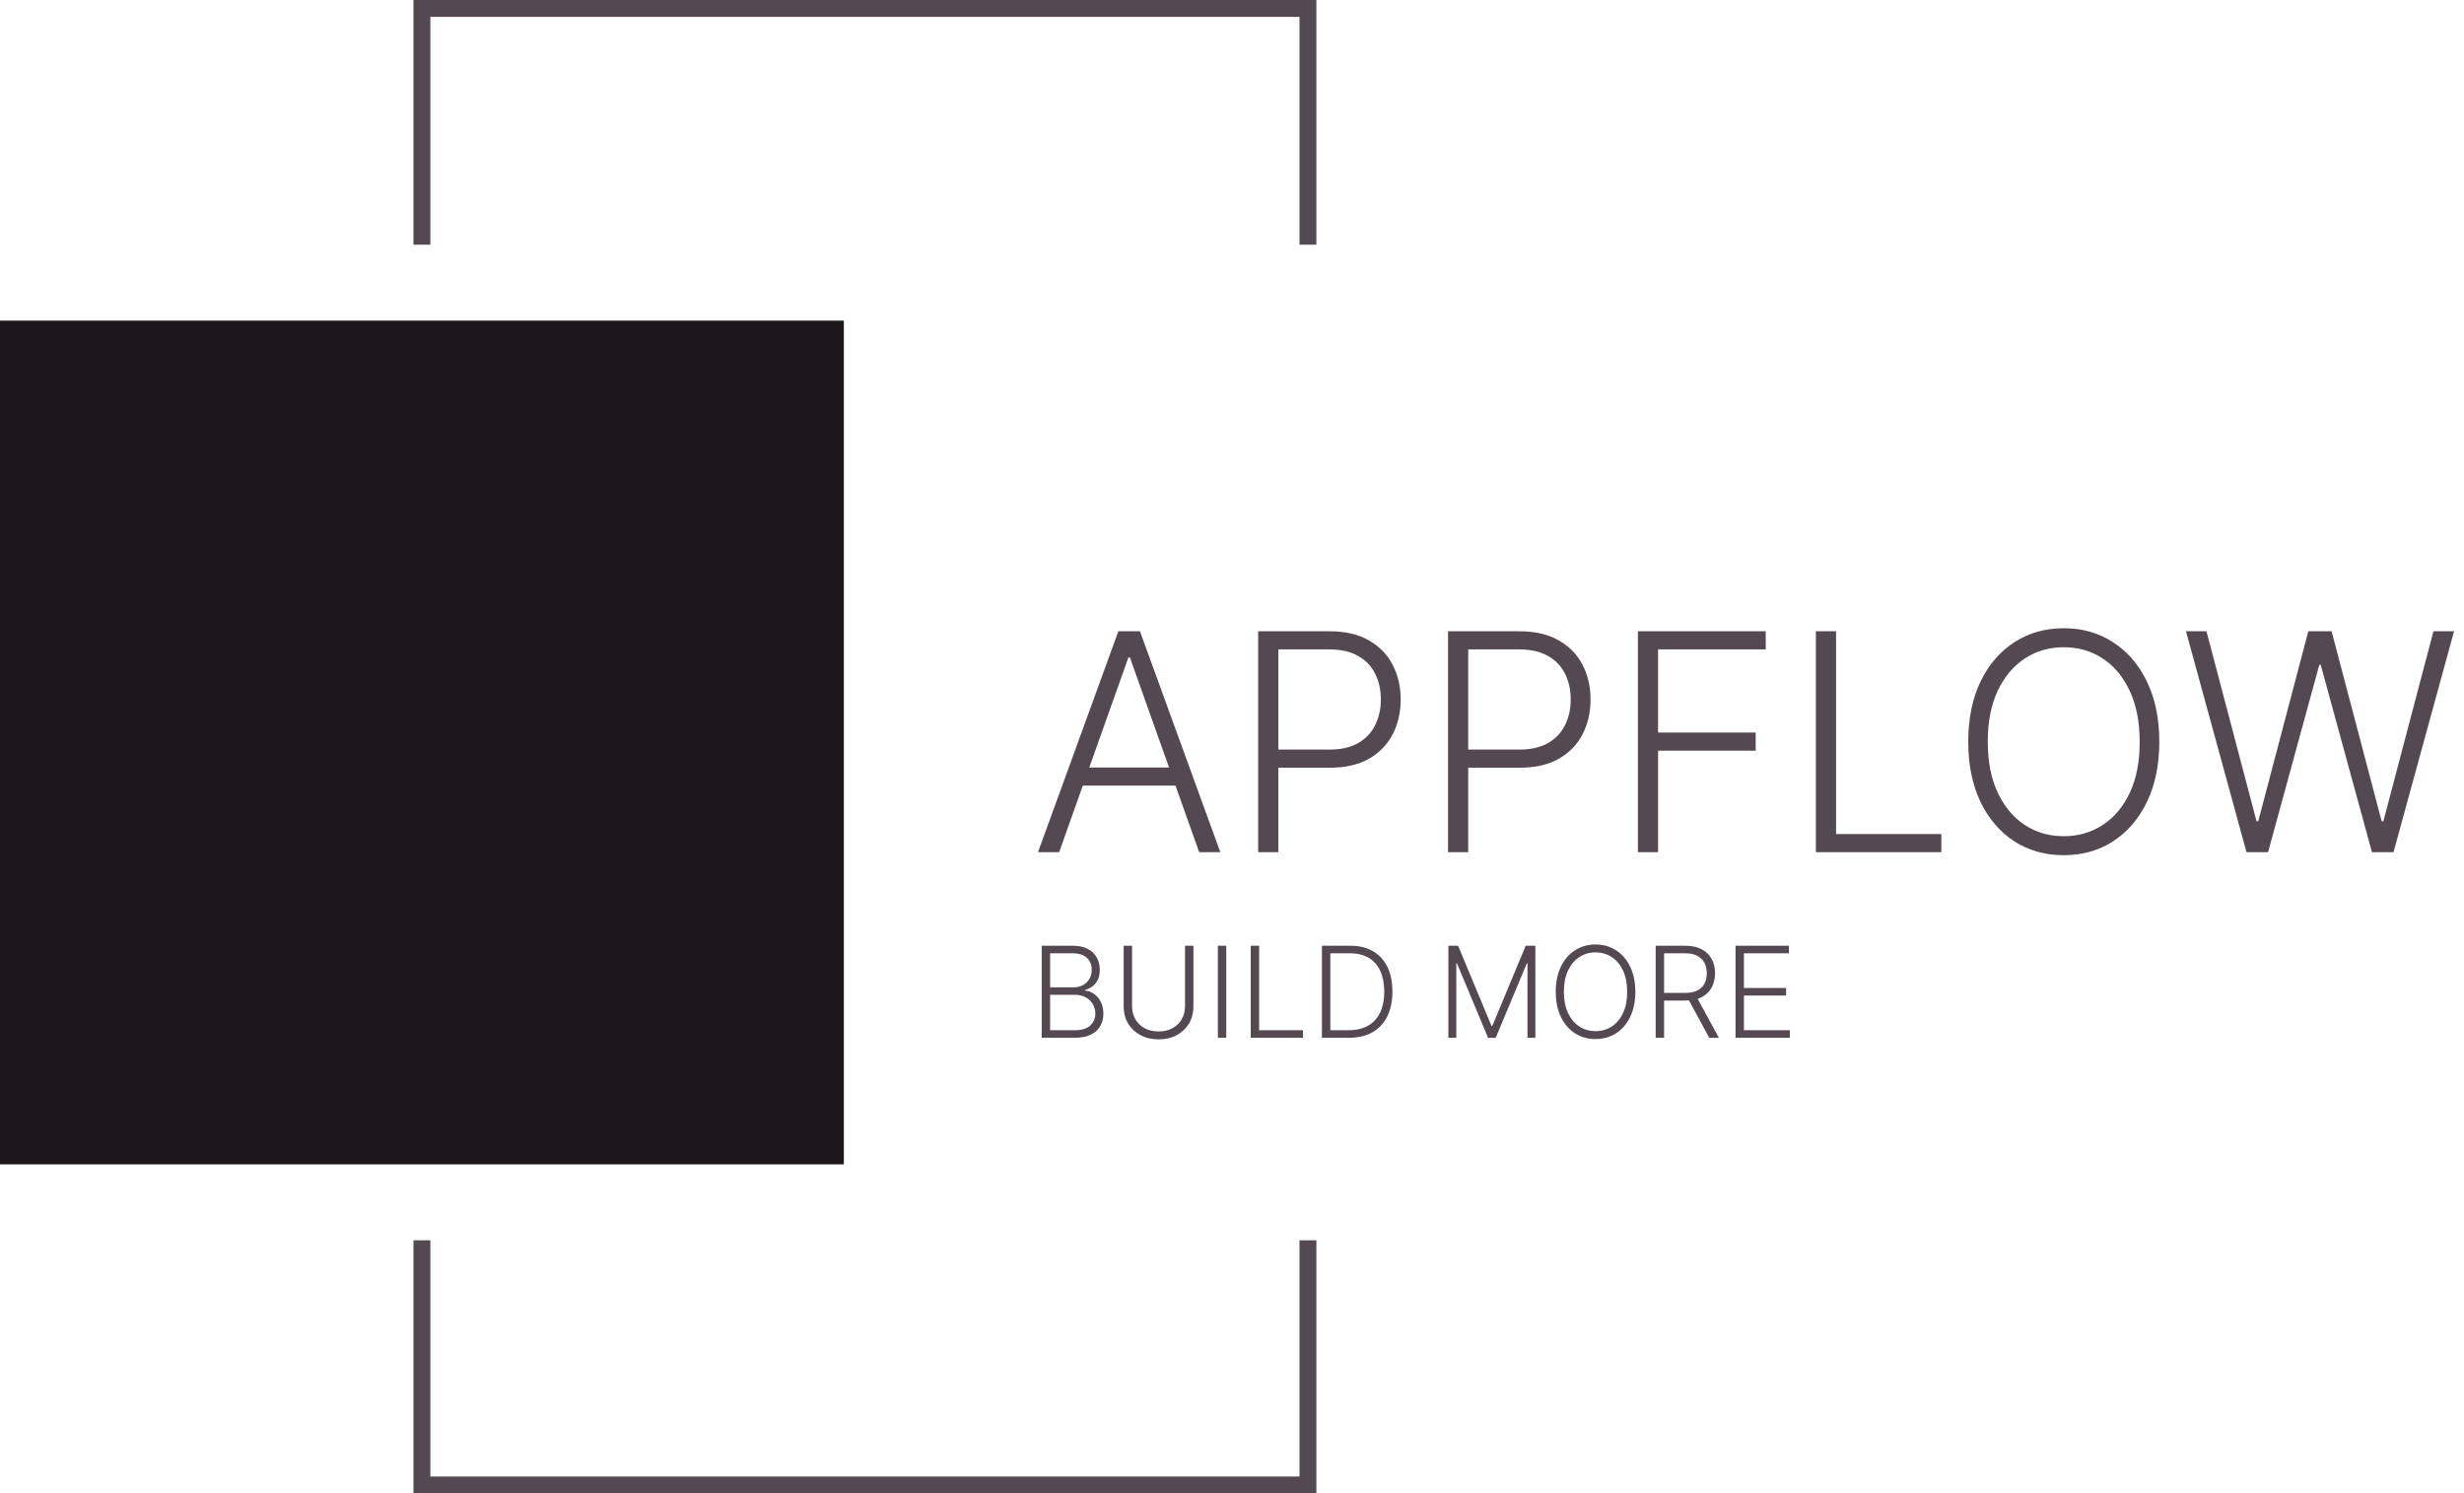 <svg width="292" height="177" viewBox="0 0 292 177" fill="none" xmlns="http://www.w3.org/2000/svg">
<path d="M50 29V1H155V29M50 147V176H155V147" stroke="#554951" stroke-width="2"/>
<rect y="38" width="100" height="100" fill="#1C171A"/>
<path d="M125.516 101H123.01L132.534 74.818H135.091L144.615 101H142.109L133.902 77.925H133.723L125.516 101ZM127.318 90.965H140.307V93.112H127.318V90.965ZM149.102 101V74.818H157.553C159.411 74.818 160.962 75.176 162.206 75.892C163.459 76.599 164.401 77.562 165.031 78.781C165.67 80 165.99 81.372 165.99 82.898C165.99 84.423 165.675 85.8 165.044 87.027C164.413 88.246 163.476 89.213 162.232 89.929C160.987 90.636 159.44 90.99 157.591 90.99H150.943V88.842H157.527C158.899 88.842 160.037 88.587 160.94 88.075C161.844 87.555 162.517 86.848 162.96 85.953C163.412 85.058 163.638 84.04 163.638 82.898C163.638 81.756 163.412 80.737 162.96 79.842C162.517 78.947 161.839 78.244 160.928 77.733C160.024 77.222 158.878 76.966 157.489 76.966H151.493V101H149.102ZM171.602 101V74.818H180.053C181.911 74.818 183.462 75.176 184.706 75.892C185.959 76.599 186.901 77.562 187.531 78.781C188.17 80 188.49 81.372 188.49 82.898C188.49 84.423 188.175 85.8 187.544 87.027C186.913 88.246 185.976 89.213 184.732 89.929C183.487 90.636 181.94 90.99 180.091 90.99H173.443V88.842H180.027C181.399 88.842 182.537 88.587 183.44 88.075C184.344 87.555 185.017 86.848 185.46 85.953C185.912 85.058 186.138 84.04 186.138 82.898C186.138 81.756 185.912 80.737 185.46 79.842C185.017 78.947 184.339 78.244 183.428 77.733C182.524 77.222 181.378 76.966 179.989 76.966H173.993V101H171.602ZM194.102 101V74.818H209.251V76.966H196.493V86.822H208.062V88.97H196.493V101H194.102ZM215.196 101V74.818H217.587V98.852H230.064V101H215.196ZM255.891 87.909C255.891 90.636 255.405 93.01 254.434 95.03C253.462 97.041 252.124 98.601 250.419 99.709C248.723 100.808 246.772 101.358 244.564 101.358C242.357 101.358 240.401 100.808 238.696 99.709C237 98.601 235.667 97.041 234.695 95.03C233.732 93.01 233.25 90.636 233.25 87.909C233.25 85.182 233.732 82.812 234.695 80.801C235.667 78.781 237.005 77.222 238.709 76.122C240.414 75.014 242.365 74.46 244.564 74.46C246.772 74.46 248.723 75.014 250.419 76.122C252.124 77.222 253.462 78.781 254.434 80.801C255.405 82.812 255.891 85.182 255.891 87.909ZM253.564 87.909C253.564 85.565 253.172 83.558 252.388 81.888C251.604 80.209 250.534 78.926 249.179 78.04C247.824 77.153 246.286 76.71 244.564 76.71C242.851 76.71 241.317 77.153 239.962 78.04C238.607 78.926 237.533 80.204 236.74 81.875C235.956 83.546 235.564 85.557 235.564 87.909C235.564 90.253 235.956 92.26 236.74 93.93C237.525 95.601 238.594 96.883 239.949 97.778C241.304 98.665 242.843 99.108 244.564 99.108C246.286 99.108 247.824 98.665 249.179 97.778C250.543 96.892 251.617 95.614 252.401 93.943C253.185 92.264 253.573 90.253 253.564 87.909ZM266.224 101L259.052 74.818H261.481L267.413 97.331H267.617L273.549 74.818H276.31L282.242 97.331H282.447L288.379 74.818H290.82L283.648 101H281.092L275.019 78.794H274.853L268.781 101H266.224Z" fill="#554951"/>
<path d="M123.449 123V112.091H127.13C127.84 112.091 128.431 112.215 128.903 112.464C129.379 112.712 129.736 113.051 129.974 113.481C130.212 113.911 130.331 114.399 130.331 114.946C130.331 115.401 130.255 115.789 130.102 116.113C129.949 116.436 129.741 116.697 129.479 116.896C129.216 117.094 128.923 117.238 128.6 117.327V117.412C128.951 117.437 129.292 117.561 129.623 117.785C129.953 118.005 130.224 118.314 130.438 118.712C130.651 119.11 130.757 119.586 130.757 120.14C130.757 120.69 130.635 121.182 130.39 121.615C130.145 122.045 129.768 122.384 129.26 122.632C128.756 122.877 128.113 123 127.332 123H123.449ZM124.445 122.105H127.332C128.174 122.105 128.795 121.919 129.196 121.546C129.601 121.173 129.804 120.704 129.804 120.14C129.804 119.724 129.702 119.348 129.5 119.01C129.301 118.669 129.019 118.4 128.653 118.201C128.291 118.002 127.865 117.902 127.375 117.902H124.445V122.105ZM124.445 117.018H127.22C127.65 117.018 128.026 116.929 128.349 116.752C128.673 116.574 128.925 116.329 129.106 116.017C129.287 115.704 129.377 115.347 129.377 114.946C129.377 114.367 129.189 113.897 128.813 113.534C128.436 113.169 127.875 112.986 127.13 112.986H124.445V117.018ZM140.432 112.091H141.428V119.314C141.428 120.056 141.254 120.72 140.906 121.306C140.558 121.888 140.073 122.348 139.452 122.686C138.834 123.02 138.115 123.186 137.294 123.186C136.478 123.186 135.758 123.018 135.137 122.68C134.516 122.343 134.031 121.883 133.683 121.301C133.335 120.718 133.161 120.056 133.161 119.314V112.091H134.157V119.245C134.157 119.824 134.286 120.34 134.546 120.795C134.805 121.246 135.169 121.601 135.638 121.86C136.11 122.119 136.662 122.249 137.294 122.249C137.926 122.249 138.479 122.119 138.951 121.86C139.423 121.601 139.787 121.246 140.043 120.795C140.302 120.34 140.432 119.824 140.432 119.245V112.091ZM145.319 112.091V123H144.323V112.091H145.319ZM148.219 123V112.091H149.215V122.105H154.414V123H148.219ZM159.853 123H156.657V112.091H160.045C161.085 112.091 161.975 112.308 162.713 112.741C163.456 113.174 164.024 113.795 164.418 114.605C164.812 115.415 165.009 116.386 165.009 117.519C165.009 118.662 164.807 119.644 164.402 120.464C164.001 121.281 163.415 121.908 162.644 122.345C161.877 122.782 160.947 123 159.853 123ZM157.653 122.105H159.794C160.732 122.105 161.517 121.92 162.149 121.551C162.781 121.182 163.255 120.654 163.571 119.969C163.887 119.284 164.045 118.467 164.045 117.519C164.041 116.578 163.885 115.768 163.576 115.09C163.271 114.412 162.816 113.891 162.213 113.529C161.612 113.167 160.87 112.986 159.986 112.986H157.653V122.105ZM171.642 112.091H172.793L176.751 121.594H176.846L180.804 112.091H181.955V123H181.017V114.195H180.932L177.251 123H176.346L172.665 114.195H172.58V123H171.642V112.091ZM193.799 117.545C193.799 118.682 193.596 119.671 193.191 120.512C192.787 121.35 192.229 122 191.519 122.462C190.812 122.92 189.999 123.149 189.079 123.149C188.159 123.149 187.344 122.92 186.634 122.462C185.928 122 185.372 121.35 184.967 120.512C184.566 119.671 184.365 118.682 184.365 117.545C184.365 116.409 184.566 115.422 184.967 114.584C185.372 113.742 185.929 113.092 186.64 112.634C187.35 112.173 188.163 111.942 189.079 111.942C189.999 111.942 190.812 112.173 191.519 112.634C192.229 113.092 192.787 113.742 193.191 114.584C193.596 115.422 193.799 116.409 193.799 117.545ZM192.829 117.545C192.829 116.569 192.666 115.733 192.339 115.037C192.012 114.337 191.567 113.803 191.002 113.433C190.438 113.064 189.797 112.879 189.079 112.879C188.365 112.879 187.726 113.064 187.162 113.433C186.597 113.803 186.15 114.335 185.819 115.031C185.493 115.727 185.329 116.565 185.329 117.545C185.329 118.522 185.493 119.358 185.819 120.054C186.146 120.75 186.592 121.285 187.156 121.658C187.721 122.027 188.362 122.212 189.079 122.212C189.797 122.212 190.438 122.027 191.002 121.658C191.57 121.288 192.018 120.756 192.344 120.06C192.671 119.36 192.833 118.522 192.829 117.545ZM196.208 123V112.091H199.729C200.503 112.091 201.149 112.231 201.668 112.512C202.19 112.789 202.582 113.174 202.845 113.668C203.111 114.158 203.244 114.721 203.244 115.356C203.244 115.992 203.111 116.553 202.845 117.039C202.582 117.526 202.191 117.906 201.673 118.179C201.154 118.453 200.512 118.589 199.745 118.589H196.746V117.679H199.718C200.286 117.679 200.758 117.585 201.135 117.396C201.515 117.208 201.797 116.94 201.982 116.592C202.17 116.244 202.264 115.832 202.264 115.356C202.264 114.88 202.17 114.465 201.982 114.11C201.794 113.751 201.509 113.474 201.13 113.279C200.753 113.083 200.277 112.986 199.702 112.986H197.204V123H196.208ZM201.018 118.078L203.702 123H202.552L199.894 118.078H201.018ZM205.671 123V112.091H211.999V112.986H206.667V117.093H211.663V117.988H206.667V122.105H212.105V123H205.671Z" fill="#554951"/>
</svg>
